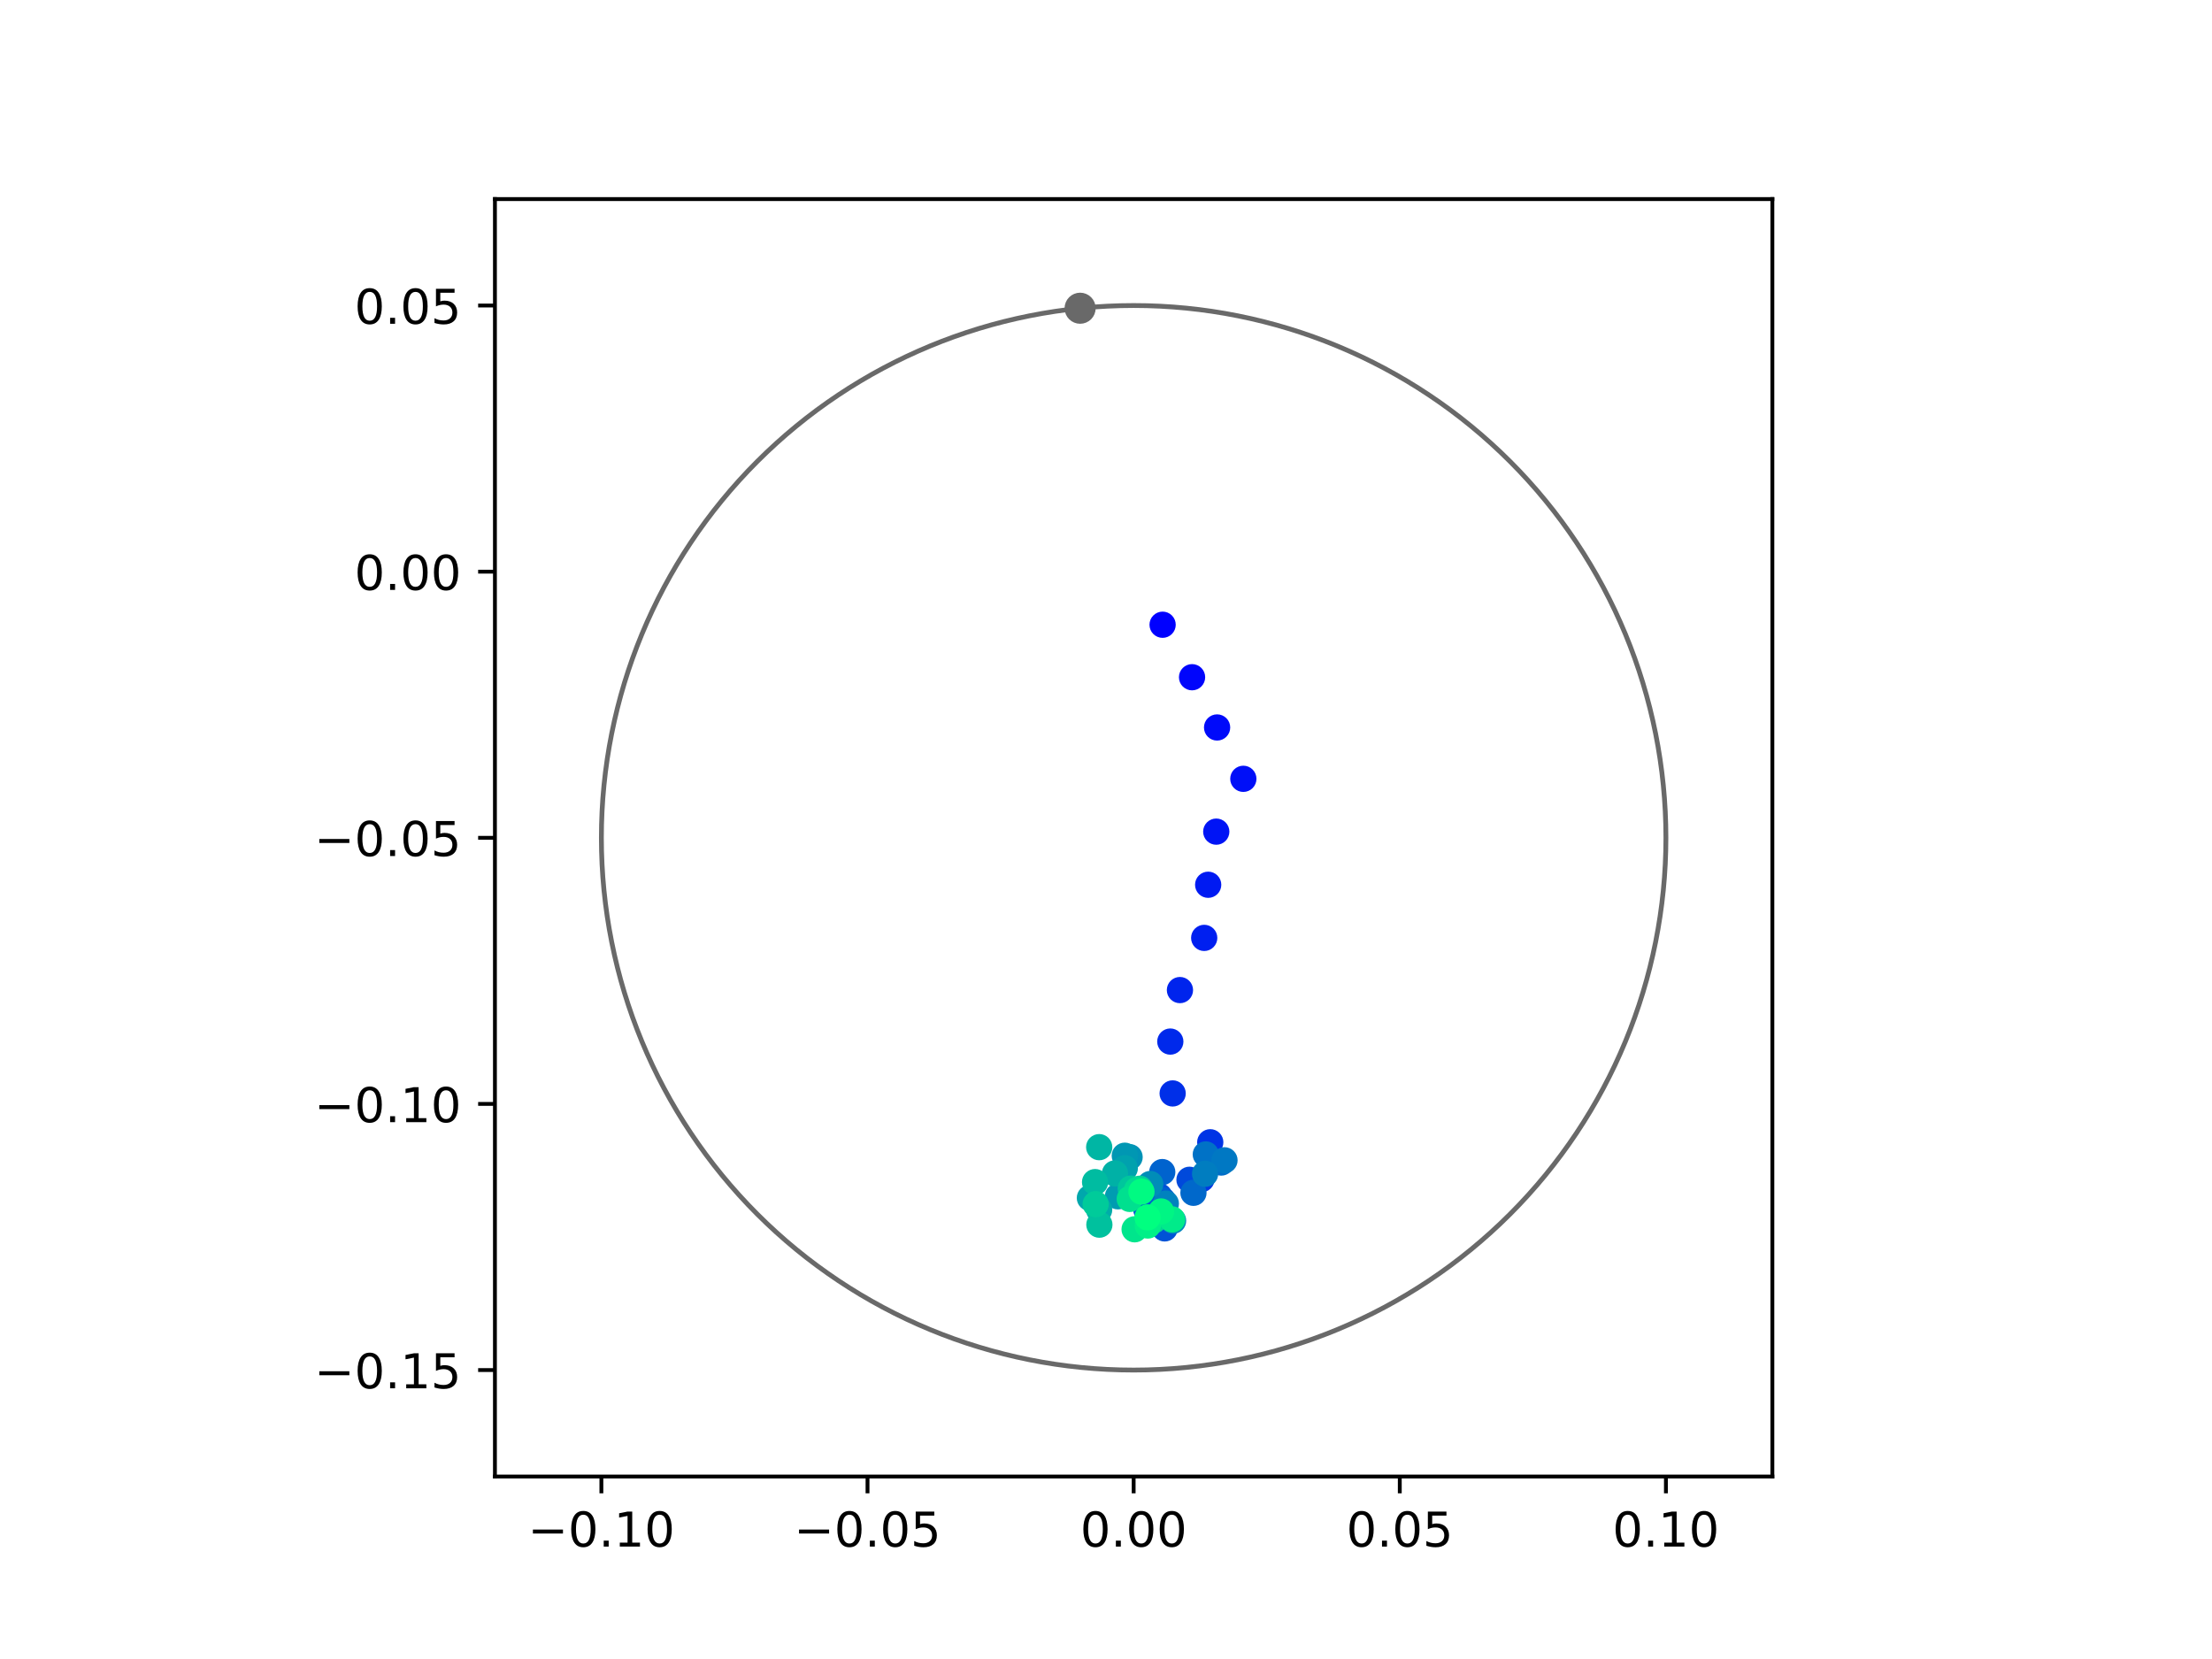 <?xml version="1.0" encoding="utf-8" standalone="no"?>
<!DOCTYPE svg PUBLIC "-//W3C//DTD SVG 1.1//EN"
  "http://www.w3.org/Graphics/SVG/1.1/DTD/svg11.dtd">
<!-- Created with matplotlib (https://matplotlib.org/) -->
<svg height="345.6pt" version="1.1" viewBox="0 0 460.8 345.6" width="460.8pt" xmlns="http://www.w3.org/2000/svg" xmlns:xlink="http://www.w3.org/1999/xlink">
 <defs>
  <style type="text/css">
*{stroke-linecap:butt;stroke-linejoin:round;}
  </style>
 </defs>
 <g id="figure_1">
  <g id="patch_1">
   <path d="M 0 345.6 
L 460.8 345.6 
L 460.8 0 
L 0 0 
z
" style="fill:#ffffff;"/>
  </g>
  <g id="axes_1">
   <g id="patch_2">
    <path d="M 103.104 307.584 
L 369.216 307.584 
L 369.216 41.472 
L 103.104 41.472 
z
" style="fill:#ffffff;"/>
   </g>
   <g id="PathCollection_1">
    <defs>
     <path d="M 0 2.236 
C 0.593 2.236 1.162 2 1.581 1.581 
C 2 1.162 2.236 0.593 2.236 0 
C 2.236 -0.593 2 -1.162 1.581 -1.581 
C 1.162 -2 0.593 -2.236 0 -2.236 
C -0.593 -2.236 -1.162 -2 -1.581 -1.581 
C -2 -1.162 -2.236 -0.593 -2.236 0 
C -2.236 0.593 -2 1.162 -1.581 1.581 
C -1.162 2 -0.593 2.236 0 2.236 
z
" id="C0_0_11ba7b53e8"/>
    </defs>
    <g clip-path="url(#pc3f53d2a37)">
     <use style="fill:#0000ff;stroke:#0000ff;" x="242.193" xlink:href="#C0_0_11ba7b53e8" y="130.144"/>
    </g>
    <g clip-path="url(#pc3f53d2a37)">
     <use style="fill:#0005fc;stroke:#0005fc;" x="248.327" xlink:href="#C0_0_11ba7b53e8" y="141.078"/>
    </g>
    <g clip-path="url(#pc3f53d2a37)">
     <use style="fill:#000afa;stroke:#000afa;" x="253.543" xlink:href="#C0_0_11ba7b53e8" y="151.545"/>
    </g>
    <g clip-path="url(#pc3f53d2a37)">
     <use style="fill:#000ff8;stroke:#000ff8;" x="259.009" xlink:href="#C0_0_11ba7b53e8" y="162.241"/>
    </g>
    <g clip-path="url(#pc3f53d2a37)">
     <use style="fill:#0014f5;stroke:#0014f5;" x="253.369" xlink:href="#C0_0_11ba7b53e8" y="173.246"/>
    </g>
    <g clip-path="url(#pc3f53d2a37)">
     <use style="fill:#001af2;stroke:#001af2;" x="251.684" xlink:href="#C0_0_11ba7b53e8" y="184.311"/>
    </g>
    <g clip-path="url(#pc3f53d2a37)">
     <use style="fill:#001ff0;stroke:#001ff0;" x="250.857" xlink:href="#C0_0_11ba7b53e8" y="195.381"/>
    </g>
    <g clip-path="url(#pc3f53d2a37)">
     <use style="fill:#0024ed;stroke:#0024ed;" x="245.804" xlink:href="#C0_0_11ba7b53e8" y="206.251"/>
    </g>
    <g clip-path="url(#pc3f53d2a37)">
     <use style="fill:#0029eb;stroke:#0029eb;" x="243.797" xlink:href="#C0_0_11ba7b53e8" y="216.979"/>
    </g>
    <g clip-path="url(#pc3f53d2a37)">
     <use style="fill:#002fe8;stroke:#002fe8;" x="244.285" xlink:href="#C0_0_11ba7b53e8" y="227.781"/>
    </g>
    <g clip-path="url(#pc3f53d2a37)">
     <use style="fill:#0034e5;stroke:#0034e5;" x="252.117" xlink:href="#C0_0_11ba7b53e8" y="237.953"/>
    </g>
    <g clip-path="url(#pc3f53d2a37)">
     <use style="fill:#0039e2;stroke:#0039e2;" x="250.302" xlink:href="#C0_0_11ba7b53e8" y="245.632"/>
    </g>
    <g clip-path="url(#pc3f53d2a37)">
     <use style="fill:#003ee0;stroke:#003ee0;" x="241.601" xlink:href="#C0_0_11ba7b53e8" y="249.412"/>
    </g>
    <g clip-path="url(#pc3f53d2a37)">
     <use style="fill:#0043de;stroke:#0043de;" x="242.49" xlink:href="#C0_0_11ba7b53e8" y="251.837"/>
    </g>
    <g clip-path="url(#pc3f53d2a37)">
     <use style="fill:#0049db;stroke:#0049db;" x="247.792" xlink:href="#C0_0_11ba7b53e8" y="245.77"/>
    </g>
    <g clip-path="url(#pc3f53d2a37)">
     <use style="fill:#004ed8;stroke:#004ed8;" x="241.495" xlink:href="#C0_0_11ba7b53e8" y="249.181"/>
    </g>
    <g clip-path="url(#pc3f53d2a37)">
     <use style="fill:#0053d6;stroke:#0053d6;" x="242.617" xlink:href="#C0_0_11ba7b53e8" y="255.898"/>
    </g>
    <g clip-path="url(#pc3f53d2a37)">
     <use style="fill:#0058d3;stroke:#0058d3;" x="238.803" xlink:href="#C0_0_11ba7b53e8" y="252.009"/>
    </g>
    <g clip-path="url(#pc3f53d2a37)">
     <use style="fill:#005ed0;stroke:#005ed0;" x="242.229" xlink:href="#C0_0_11ba7b53e8" y="250.029"/>
    </g>
    <g clip-path="url(#pc3f53d2a37)">
     <use style="fill:#0063ce;stroke:#0063ce;" x="242.118" xlink:href="#C0_0_11ba7b53e8" y="244.165"/>
    </g>
    <g clip-path="url(#pc3f53d2a37)">
     <use style="fill:#0068cb;stroke:#0068cb;" x="248.618" xlink:href="#C0_0_11ba7b53e8" y="248.485"/>
    </g>
    <g clip-path="url(#pc3f53d2a37)">
     <use style="fill:#006dc8;stroke:#006dc8;" x="254.405" xlink:href="#C0_0_11ba7b53e8" y="242.182"/>
    </g>
    <g clip-path="url(#pc3f53d2a37)">
     <use style="fill:#0072c6;stroke:#0072c6;" x="251.19" xlink:href="#C0_0_11ba7b53e8" y="240.492"/>
    </g>
    <g clip-path="url(#pc3f53d2a37)">
     <use style="fill:#0078c3;stroke:#0078c3;" x="255.083" xlink:href="#C0_0_11ba7b53e8" y="241.714"/>
    </g>
    <g clip-path="url(#pc3f53d2a37)">
     <use style="fill:#007dc0;stroke:#007dc0;" x="251.039" xlink:href="#C0_0_11ba7b53e8" y="244.523"/>
    </g>
    <g clip-path="url(#pc3f53d2a37)">
     <use style="fill:#0082be;stroke:#0082be;" x="242.866" xlink:href="#C0_0_11ba7b53e8" y="250.735"/>
    </g>
    <g clip-path="url(#pc3f53d2a37)">
     <use style="fill:#0087bc;stroke:#0087bc;" x="244.378" xlink:href="#C0_0_11ba7b53e8" y="254.298"/>
    </g>
    <g clip-path="url(#pc3f53d2a37)">
     <use style="fill:#008db8;stroke:#008db8;" x="239.617" xlink:href="#C0_0_11ba7b53e8" y="246.652"/>
    </g>
    <g clip-path="url(#pc3f53d2a37)">
     <use style="fill:#0092b6;stroke:#0092b6;" x="235.315" xlink:href="#C0_0_11ba7b53e8" y="241.048"/>
    </g>
    <g clip-path="url(#pc3f53d2a37)">
     <use style="fill:#0097b3;stroke:#0097b3;" x="234.314" xlink:href="#C0_0_11ba7b53e8" y="240.756"/>
    </g>
    <g clip-path="url(#pc3f53d2a37)">
     <use style="fill:#009cb1;stroke:#009cb1;" x="232.892" xlink:href="#C0_0_11ba7b53e8" y="249.212"/>
    </g>
    <g clip-path="url(#pc3f53d2a37)">
     <use style="fill:#00a1ae;stroke:#00a1ae;" x="234.314" xlink:href="#C0_0_11ba7b53e8" y="243.359"/>
    </g>
    <g clip-path="url(#pc3f53d2a37)">
     <use style="fill:#00a7ac;stroke:#00a7ac;" x="227.043" xlink:href="#C0_0_11ba7b53e8" y="249.557"/>
    </g>
    <g clip-path="url(#pc3f53d2a37)">
     <use style="fill:#00aca9;stroke:#00aca9;" x="228.968" xlink:href="#C0_0_11ba7b53e8" y="252.036"/>
    </g>
    <g clip-path="url(#pc3f53d2a37)">
     <use style="fill:#00b1a6;stroke:#00b1a6;" x="232.272" xlink:href="#C0_0_11ba7b53e8" y="244.445"/>
    </g>
    <g clip-path="url(#pc3f53d2a37)">
     <use style="fill:#00b6a4;stroke:#00b6a4;" x="228.982" xlink:href="#C0_0_11ba7b53e8" y="238.974"/>
    </g>
    <g clip-path="url(#pc3f53d2a37)">
     <use style="fill:#00bca1;stroke:#00bca1;" x="228.125" xlink:href="#C0_0_11ba7b53e8" y="246.254"/>
    </g>
    <g clip-path="url(#pc3f53d2a37)">
     <use style="fill:#00c19e;stroke:#00c19e;" x="229.021" xlink:href="#C0_0_11ba7b53e8" y="255.121"/>
    </g>
    <g clip-path="url(#pc3f53d2a37)">
     <use style="fill:#00c69c;stroke:#00c69c;" x="235.553" xlink:href="#C0_0_11ba7b53e8" y="247.61"/>
    </g>
    <g clip-path="url(#pc3f53d2a37)">
     <use style="fill:#00cb9a;stroke:#00cb9a;" x="228.246" xlink:href="#C0_0_11ba7b53e8" y="250.849"/>
    </g>
    <g clip-path="url(#pc3f53d2a37)">
     <use style="fill:#00d097;stroke:#00d097;" x="237.437" xlink:href="#C0_0_11ba7b53e8" y="247.635"/>
    </g>
    <g clip-path="url(#pc3f53d2a37)">
     <use style="fill:#00d694;stroke:#00d694;" x="240.389" xlink:href="#C0_0_11ba7b53e8" y="254.224"/>
    </g>
    <g clip-path="url(#pc3f53d2a37)">
     <use style="fill:#00db92;stroke:#00db92;" x="236.85" xlink:href="#C0_0_11ba7b53e8" y="247.897"/>
    </g>
    <g clip-path="url(#pc3f53d2a37)">
     <use style="fill:#00e08f;stroke:#00e08f;" x="235.345" xlink:href="#C0_0_11ba7b53e8" y="249.757"/>
    </g>
    <g clip-path="url(#pc3f53d2a37)">
     <use style="fill:#00e58c;stroke:#00e58c;" x="236.361" xlink:href="#C0_0_11ba7b53e8" y="256.085"/>
    </g>
    <g clip-path="url(#pc3f53d2a37)">
     <use style="fill:#00eb8a;stroke:#00eb8a;" x="244.186" xlink:href="#C0_0_11ba7b53e8" y="254.024"/>
    </g>
    <g clip-path="url(#pc3f53d2a37)">
     <use style="fill:#00f087;stroke:#00f087;" x="239.11" xlink:href="#C0_0_11ba7b53e8" y="255.296"/>
    </g>
    <g clip-path="url(#pc3f53d2a37)">
     <use style="fill:#00f584;stroke:#00f584;" x="241.865" xlink:href="#C0_0_11ba7b53e8" y="252.368"/>
    </g>
    <g clip-path="url(#pc3f53d2a37)">
     <use style="fill:#00fa82;stroke:#00fa82;" x="237.785" xlink:href="#C0_0_11ba7b53e8" y="248.237"/>
    </g>
    <g clip-path="url(#pc3f53d2a37)">
     <use style="fill:#00ff80;stroke:#00ff80;" x="239.06" xlink:href="#C0_0_11ba7b53e8" y="253.603"/>
    </g>
   </g>
   <g id="PathCollection_2">
    <defs>
     <path d="M 0 2.739 
C 0.726 2.739 1.423 2.45 1.936 1.936 
C 2.45 1.423 2.739 0.726 2.739 0 
C 2.739 -0.726 2.45 -1.423 1.936 -1.936 
C 1.423 -2.45 0.726 -2.739 0 -2.739 
C -0.726 -2.739 -1.423 -2.45 -1.936 -1.936 
C -2.45 -1.423 -2.739 -0.726 -2.739 0 
C -2.739 0.726 -2.45 1.423 -1.936 1.936 
C -1.423 2.45 -0.726 2.739 0 2.739 
z
" id="m4b8c60e1b2" style="stroke:#696969;"/>
    </defs>
    <g clip-path="url(#pc3f53d2a37)">
     <use style="fill:#696969;stroke:#696969;" x="225.01" xlink:href="#m4b8c60e1b2" y="64.21"/>
    </g>
   </g>
   <g id="patch_3">
    <path clip-path="url(#pc3f53d2a37)" d="M 236.16 285.408 
C 265.566 285.408 293.771 273.725 314.564 252.932 
C 335.357 232.139 347.04 203.934 347.04 174.528 
C 347.04 145.122 335.357 116.917 314.564 96.124 
C 293.771 75.331 265.566 63.648 236.16 63.648 
C 206.754 63.648 178.549 75.331 157.756 96.124 
C 136.963 116.917 125.28 145.122 125.28 174.528 
C 125.28 203.934 136.963 232.139 157.756 252.932 
C 178.549 273.725 206.754 285.408 236.16 285.408 
z
" style="fill:none;stroke:#696969;stroke-linejoin:miter;"/>
   </g>
   <g id="matplotlib.axis_1">
    <g id="xtick_1">
     <g id="line2d_1">
      <defs>
       <path d="M 0 0 
L 0 3.5 
" id="m90873390aa" style="stroke:#000000;stroke-width:0.8;"/>
      </defs>
      <g>
       <use style="stroke:#000000;stroke-width:0.8;" x="125.28" xlink:href="#m90873390aa" y="307.584"/>
      </g>
     </g>
     <g id="text_1">
      <!-- −0.10 -->
      <defs>
       <path d="M 10.594 35.5 
L 73.188 35.5 
L 73.188 27.203 
L 10.594 27.203 
z
" id="DejaVuSans-8722"/>
       <path d="M 31.781 66.406 
Q 24.172 66.406 20.328 58.906 
Q 16.5 51.422 16.5 36.375 
Q 16.5 21.391 20.328 13.891 
Q 24.172 6.391 31.781 6.391 
Q 39.453 6.391 43.281 13.891 
Q 47.125 21.391 47.125 36.375 
Q 47.125 51.422 43.281 58.906 
Q 39.453 66.406 31.781 66.406 
z
M 31.781 74.219 
Q 44.047 74.219 50.516 64.516 
Q 56.984 54.828 56.984 36.375 
Q 56.984 17.969 50.516 8.266 
Q 44.047 -1.422 31.781 -1.422 
Q 19.531 -1.422 13.062 8.266 
Q 6.594 17.969 6.594 36.375 
Q 6.594 54.828 13.062 64.516 
Q 19.531 74.219 31.781 74.219 
z
" id="DejaVuSans-48"/>
       <path d="M 10.688 12.406 
L 21 12.406 
L 21 0 
L 10.688 0 
z
" id="DejaVuSans-46"/>
       <path d="M 12.406 8.297 
L 28.516 8.297 
L 28.516 63.922 
L 10.984 60.406 
L 10.984 69.391 
L 28.422 72.906 
L 38.281 72.906 
L 38.281 8.297 
L 54.391 8.297 
L 54.391 0 
L 12.406 0 
z
" id="DejaVuSans-49"/>
      </defs>
      <g transform="translate(109.957 322.182)scale(0.1 -0.1)">
       <use xlink:href="#DejaVuSans-8722"/>
       <use x="83.789" xlink:href="#DejaVuSans-48"/>
       <use x="147.412" xlink:href="#DejaVuSans-46"/>
       <use x="179.199" xlink:href="#DejaVuSans-49"/>
       <use x="242.822" xlink:href="#DejaVuSans-48"/>
      </g>
     </g>
    </g>
    <g id="xtick_2">
     <g id="line2d_2">
      <g>
       <use style="stroke:#000000;stroke-width:0.8;" x="180.72" xlink:href="#m90873390aa" y="307.584"/>
      </g>
     </g>
     <g id="text_2">
      <!-- −0.05 -->
      <defs>
       <path d="M 10.797 72.906 
L 49.516 72.906 
L 49.516 64.594 
L 19.828 64.594 
L 19.828 46.734 
Q 21.969 47.469 24.109 47.828 
Q 26.266 48.188 28.422 48.188 
Q 40.625 48.188 47.75 41.5 
Q 54.891 34.812 54.891 23.391 
Q 54.891 11.625 47.562 5.094 
Q 40.234 -1.422 26.906 -1.422 
Q 22.312 -1.422 17.547 -0.641 
Q 12.797 0.141 7.719 1.703 
L 7.719 11.625 
Q 12.109 9.234 16.797 8.062 
Q 21.484 6.891 26.703 6.891 
Q 35.156 6.891 40.078 11.328 
Q 45.016 15.766 45.016 23.391 
Q 45.016 31 40.078 35.438 
Q 35.156 39.891 26.703 39.891 
Q 22.75 39.891 18.812 39.016 
Q 14.891 38.141 10.797 36.281 
z
" id="DejaVuSans-53"/>
      </defs>
      <g transform="translate(165.397 322.182)scale(0.1 -0.1)">
       <use xlink:href="#DejaVuSans-8722"/>
       <use x="83.789" xlink:href="#DejaVuSans-48"/>
       <use x="147.412" xlink:href="#DejaVuSans-46"/>
       <use x="179.199" xlink:href="#DejaVuSans-48"/>
       <use x="242.822" xlink:href="#DejaVuSans-53"/>
      </g>
     </g>
    </g>
    <g id="xtick_3">
     <g id="line2d_3">
      <g>
       <use style="stroke:#000000;stroke-width:0.8;" x="236.16" xlink:href="#m90873390aa" y="307.584"/>
      </g>
     </g>
     <g id="text_3">
      <!-- 0.00 -->
      <g transform="translate(225.027 322.182)scale(0.1 -0.1)">
       <use xlink:href="#DejaVuSans-48"/>
       <use x="63.623" xlink:href="#DejaVuSans-46"/>
       <use x="95.41" xlink:href="#DejaVuSans-48"/>
       <use x="159.033" xlink:href="#DejaVuSans-48"/>
      </g>
     </g>
    </g>
    <g id="xtick_4">
     <g id="line2d_4">
      <g>
       <use style="stroke:#000000;stroke-width:0.8;" x="291.6" xlink:href="#m90873390aa" y="307.584"/>
      </g>
     </g>
     <g id="text_4">
      <!-- 0.05 -->
      <g transform="translate(280.467 322.182)scale(0.1 -0.1)">
       <use xlink:href="#DejaVuSans-48"/>
       <use x="63.623" xlink:href="#DejaVuSans-46"/>
       <use x="95.41" xlink:href="#DejaVuSans-48"/>
       <use x="159.033" xlink:href="#DejaVuSans-53"/>
      </g>
     </g>
    </g>
    <g id="xtick_5">
     <g id="line2d_5">
      <g>
       <use style="stroke:#000000;stroke-width:0.8;" x="347.04" xlink:href="#m90873390aa" y="307.584"/>
      </g>
     </g>
     <g id="text_5">
      <!-- 0.10 -->
      <g transform="translate(335.907 322.182)scale(0.1 -0.1)">
       <use xlink:href="#DejaVuSans-48"/>
       <use x="63.623" xlink:href="#DejaVuSans-46"/>
       <use x="95.41" xlink:href="#DejaVuSans-49"/>
       <use x="159.033" xlink:href="#DejaVuSans-48"/>
      </g>
     </g>
    </g>
   </g>
   <g id="matplotlib.axis_2">
    <g id="ytick_1">
     <g id="line2d_6">
      <defs>
       <path d="M 0 0 
L -3.5 0 
" id="ma43ff5f24a" style="stroke:#000000;stroke-width:0.8;"/>
      </defs>
      <g>
       <use style="stroke:#000000;stroke-width:0.8;" x="103.104" xlink:href="#ma43ff5f24a" y="285.408"/>
      </g>
     </g>
     <g id="text_6">
      <!-- −0.15 -->
      <g transform="translate(65.459 289.207)scale(0.1 -0.1)">
       <use xlink:href="#DejaVuSans-8722"/>
       <use x="83.789" xlink:href="#DejaVuSans-48"/>
       <use x="147.412" xlink:href="#DejaVuSans-46"/>
       <use x="179.199" xlink:href="#DejaVuSans-49"/>
       <use x="242.822" xlink:href="#DejaVuSans-53"/>
      </g>
     </g>
    </g>
    <g id="ytick_2">
     <g id="line2d_7">
      <g>
       <use style="stroke:#000000;stroke-width:0.8;" x="103.104" xlink:href="#ma43ff5f24a" y="229.968"/>
      </g>
     </g>
     <g id="text_7">
      <!-- −0.10 -->
      <g transform="translate(65.459 233.767)scale(0.1 -0.1)">
       <use xlink:href="#DejaVuSans-8722"/>
       <use x="83.789" xlink:href="#DejaVuSans-48"/>
       <use x="147.412" xlink:href="#DejaVuSans-46"/>
       <use x="179.199" xlink:href="#DejaVuSans-49"/>
       <use x="242.822" xlink:href="#DejaVuSans-48"/>
      </g>
     </g>
    </g>
    <g id="ytick_3">
     <g id="line2d_8">
      <g>
       <use style="stroke:#000000;stroke-width:0.8;" x="103.104" xlink:href="#ma43ff5f24a" y="174.528"/>
      </g>
     </g>
     <g id="text_8">
      <!-- −0.05 -->
      <g transform="translate(65.459 178.327)scale(0.1 -0.1)">
       <use xlink:href="#DejaVuSans-8722"/>
       <use x="83.789" xlink:href="#DejaVuSans-48"/>
       <use x="147.412" xlink:href="#DejaVuSans-46"/>
       <use x="179.199" xlink:href="#DejaVuSans-48"/>
       <use x="242.822" xlink:href="#DejaVuSans-53"/>
      </g>
     </g>
    </g>
    <g id="ytick_4">
     <g id="line2d_9">
      <g>
       <use style="stroke:#000000;stroke-width:0.8;" x="103.104" xlink:href="#ma43ff5f24a" y="119.088"/>
      </g>
     </g>
     <g id="text_9">
      <!-- 0.00 -->
      <g transform="translate(73.838 122.887)scale(0.1 -0.1)">
       <use xlink:href="#DejaVuSans-48"/>
       <use x="63.623" xlink:href="#DejaVuSans-46"/>
       <use x="95.41" xlink:href="#DejaVuSans-48"/>
       <use x="159.033" xlink:href="#DejaVuSans-48"/>
      </g>
     </g>
    </g>
    <g id="ytick_5">
     <g id="line2d_10">
      <g>
       <use style="stroke:#000000;stroke-width:0.8;" x="103.104" xlink:href="#ma43ff5f24a" y="63.648"/>
      </g>
     </g>
     <g id="text_10">
      <!-- 0.05 -->
      <g transform="translate(73.838 67.447)scale(0.1 -0.1)">
       <use xlink:href="#DejaVuSans-48"/>
       <use x="63.623" xlink:href="#DejaVuSans-46"/>
       <use x="95.41" xlink:href="#DejaVuSans-48"/>
       <use x="159.033" xlink:href="#DejaVuSans-53"/>
      </g>
     </g>
    </g>
   </g>
   <g id="patch_4">
    <path d="M 103.104 307.584 
L 103.104 41.472 
" style="fill:none;stroke:#000000;stroke-linecap:square;stroke-linejoin:miter;stroke-width:0.8;"/>
   </g>
   <g id="patch_5">
    <path d="M 369.216 307.584 
L 369.216 41.472 
" style="fill:none;stroke:#000000;stroke-linecap:square;stroke-linejoin:miter;stroke-width:0.8;"/>
   </g>
   <g id="patch_6">
    <path d="M 103.104 307.584 
L 369.216 307.584 
" style="fill:none;stroke:#000000;stroke-linecap:square;stroke-linejoin:miter;stroke-width:0.8;"/>
   </g>
   <g id="patch_7">
    <path d="M 103.104 41.472 
L 369.216 41.472 
" style="fill:none;stroke:#000000;stroke-linecap:square;stroke-linejoin:miter;stroke-width:0.8;"/>
   </g>
  </g>
 </g>
 <defs>
  <clipPath id="pc3f53d2a37">
   <rect height="266.112" width="266.112" x="103.104" y="41.472"/>
  </clipPath>
 </defs>
</svg>
